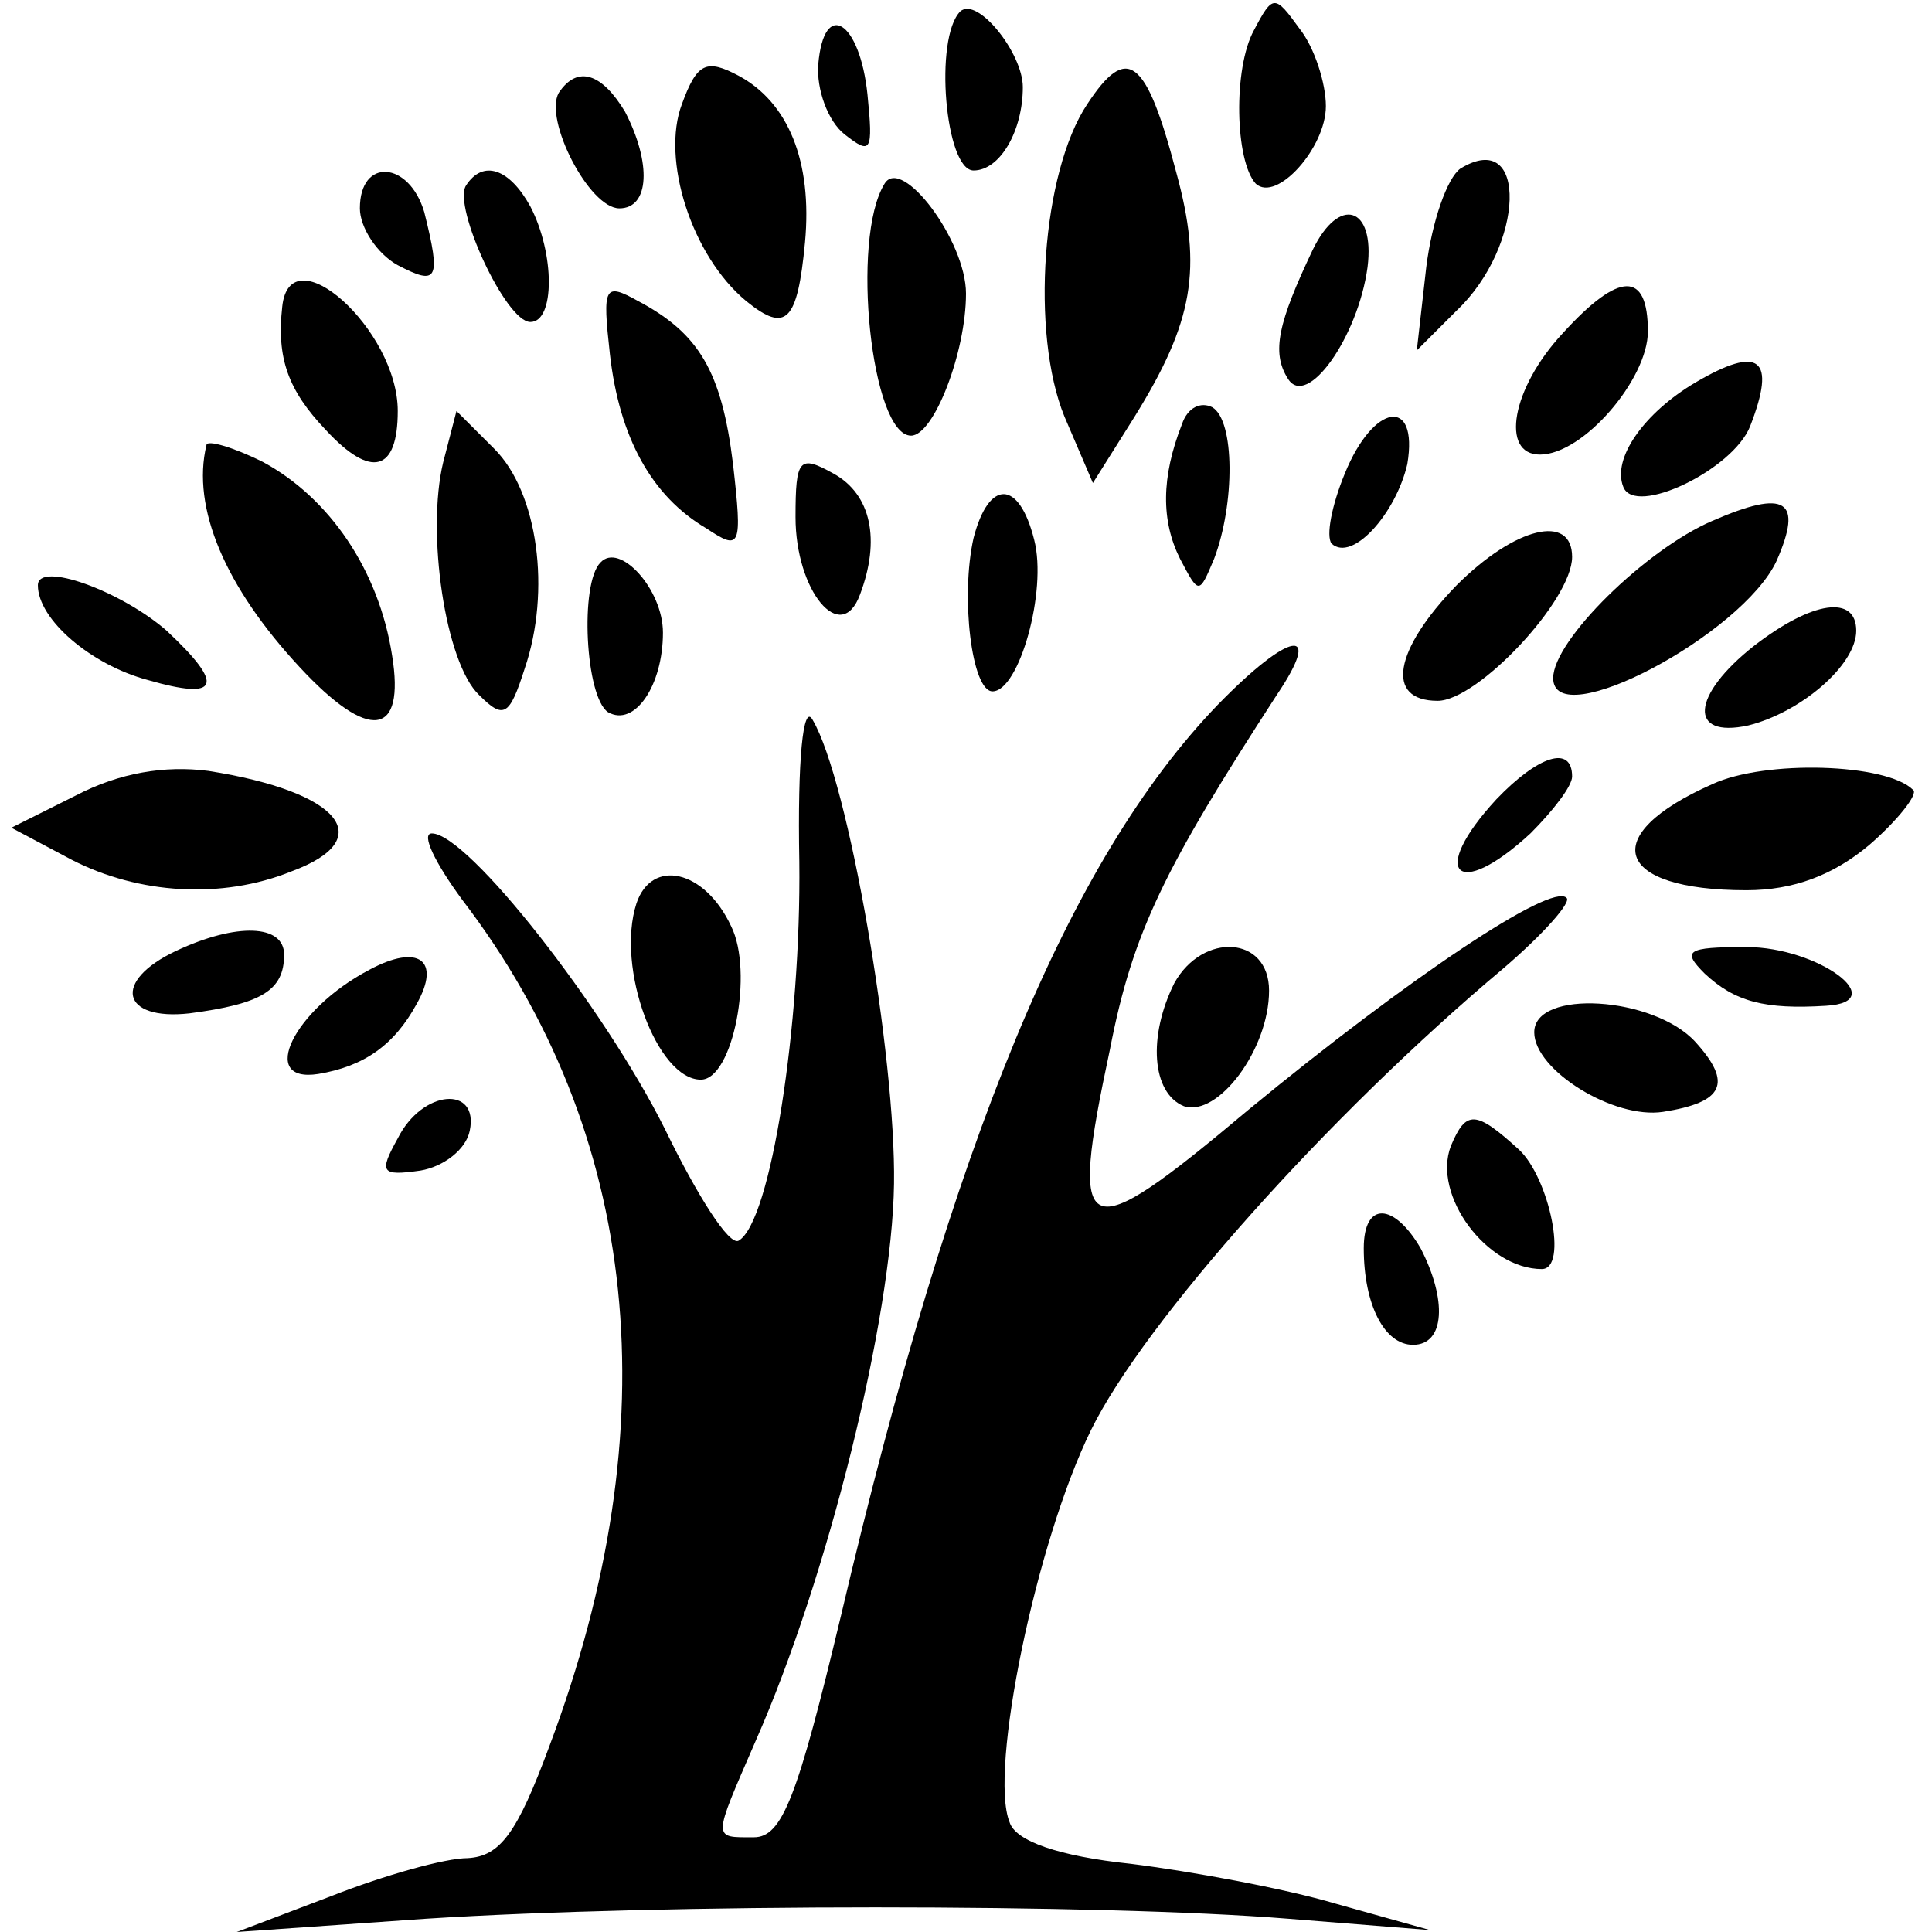 <?xml version="1.0" standalone="no"?>
<!DOCTYPE svg PUBLIC "-//W3C//DTD SVG 20010904//EN"
 "http://www.w3.org/TR/2001/REC-SVG-20010904/DTD/svg10.dtd">
<svg version="1.0" xmlns="http://www.w3.org/2000/svg"
 width="102pt" height="102pt" viewBox="0 0 102 102"
 preserveAspectRatio="xMidYMid meet">
<g transform="translate(0,102) scale(0.1,-0.1)"
fill="#000000" stroke="none">
<path d="M507 1014 c-14 -14 -8 -84 7 -84 14 0 26 21 26 44 0 18 -24 48 -33
40z"/>
<path d="M662 1004 c-11 -20 -10 -69 1 -81 11 -10 37 19 37 41 0 12 -6 31 -14
41 -13 18 -14 18 -24 -1z"/>
<path d="M432 986 c-1 -13 5 -30 14 -37 14 -11 15 -9 12 21 -4 39 -23 51 -26
16z"/>
<path d="M360 965 c-11 -29 5 -80 34 -104 21 -17 27 -11 31 31 4 43 -9 74 -35
88 -17 9 -22 7 -30 -15z"/>
<path d="M574 965 c-24 -36 -30 -121 -12 -165 l15 -35 22 35 c31 50 36 78 22
129 -16 61 -26 68 -47 36z"/>
<path d="M295 971 c-8 -14 16 -61 32 -61 16 0 17 24 3 51 -12 20 -25 25 -35
10z"/>
<path d="M771 931 c-7 -5 -15 -28 -18 -52 l-5 -44 21 21 c36 34 38 97 2 75z"/>
<path d="M190 910 c0 -10 9 -24 20 -30 21 -11 23 -8 14 28 -8 27 -34 29 -34 2z"/>
<path d="M246 922 c-7 -11 21 -72 34 -72 13 0 13 36 0 61 -11 20 -25 25 -34
11z"/>
<path d="M467 923 c-18 -29 -7 -133 14 -133 12 0 29 44 29 75 0 28 -34 73 -43
58z"/>
<path d="M693 888 c-18 -38 -22 -54 -13 -68 10 -16 37 22 42 59 4 32 -15 38
-29 9z"/>
<path d="M149 858 c-3 -27 3 -44 23 -65 24 -26 38 -22 38 10 0 43 -57 94 -61
55z"/>
<path d="M322 833 c5 -44 22 -75 51 -92 18 -12 19 -10 14 34 -6 49 -18 69 -50
86 -18 10 -19 8 -15 -28z"/>
<path d="M825 844 c-27 -29 -33 -64 -12 -64 23 0 57 40 57 65 0 32 -15 32 -45
-1z"/>
<path d="M895 818 c-27 -16 -44 -40 -38 -55 6 -16 58 9 67 32 14 36 5 43 -29
23z"/>
<path d="M624 796 c-11 -28 -11 -51 -1 -71 10 -19 10 -19 18 0 11 29 11 73 -1
80 -6 3 -13 0 -16 -9z"/>
<path d="M234 776 c-9 -37 1 -106 19 -123 13 -13 16 -11 24 14 14 41 7 93 -16
116 l-20 20 -7 -27z"/>
<path d="M710 770 c-7 -17 -10 -33 -7 -37 11 -10 34 16 40 42 6 36 -18 32 -33
-5z"/>
<path d="M109 785 c-8 -33 10 -75 49 -117 37 -40 56 -37 49 6 -7 45 -33 83
-68 102 -16 8 -30 12 -30 9z"/>
<path d="M420 747 c0 -39 24 -68 34 -41 11 29 6 53 -14 64 -18 10 -20 8 -20
-23z"/>
<path d="M514 736 c-7 -31 -1 -81 10 -81 14 0 29 53 22 80 -8 32 -24 32 -32 1z"/>
<path d="M904 745 c-35 -15 -84 -63 -84 -83 0 -30 100 23 118 62 14 32 5 38
-34 21z"/>
<path d="M769 711 c-33 -34 -38 -61 -10 -61 21 0 71 53 71 76 0 23 -30 16 -61
-15z"/>
<path d="M317 723 c-11 -11 -8 -71 4 -79 14 -8 29 14 29 42 0 23 -23 48 -33
37z"/>
<path d="M20 711 c0 -18 28 -42 58 -50 38 -11 41 -3 10 26 -24 21 -68 37 -68
24z"/>
<path d="M926 679 c-33 -26 -35 -49 -3 -42 28 7 57 32 57 50 0 19 -23 16 -54
-8z"/>
<path d="M643 648 c-79 -82 -140 -230 -199 -481 -23 -96 -31 -117 -46 -117
-22 0 -22 -2 1 51 38 86 72 223 73 294 1 67 -24 213 -43 245 -5 9 -8 -21 -7
-75 1 -86 -15 -190 -32 -200 -5 -3 -22 24 -39 59 -32 64 -104 156 -123 156 -6
0 2 -16 16 -35 94 -123 110 -277 46 -447 -17 -46 -26 -58 -43 -59 -12 0 -44
-9 -72 -20 l-50 -19 100 7 c125 8 356 8 455 0 l75 -6 -50 14 c-27 8 -76 17
-108 21 -38 4 -61 12 -64 22 -11 27 14 148 43 207 28 57 125 166 218 244 21
18 36 35 33 37 -8 8 -83 -42 -168 -112 -88 -74 -95 -71 -73 32 12 62 29 96 88
187 25 37 7 34 -31 -5z"/>
<path d="M40 600 l-34 -17 32 -17 c35 -18 79 -21 116 -6 46 17 26 42 -44 53
-23 3 -47 -1 -70 -13z"/>
<path d="M790 598 c-36 -39 -21 -54 18 -18 12 12 22 25 22 30 0 17 -18 11 -40
-12z"/>
<path d="M904 606 c-61 -27 -52 -56 18 -56 25 0 46 8 65 24 15 13 26 27 23 29
-14 14 -78 16 -106 3z"/>
<path d="M336 543 c-11 -34 11 -93 34 -93 17 0 28 57 16 81 -14 30 -42 36 -50
12z"/>
<path d="M93 518 c-34 -16 -29 -37 7 -33 38 5 50 12 50 31 0 16 -25 17 -57 2z"/>
<path d="M195 508 c-40 -21 -59 -60 -27 -55 24 4 40 15 52 37 13 23 1 32 -25
18z"/>
<path d="M620 501 c-14 -28 -12 -58 5 -65 18 -6 45 30 45 61 0 29 -35 31 -50
4z"/>
<path d="M900 506 c16 -15 32 -19 64 -17 35 2 -4 31 -42 31 -32 0 -34 -2 -22
-14z"/>
<path d="M810 475 c0 -20 42 -46 68 -42 32 5 37 15 17 37 -22 24 -85 28 -85 5z"/>
<path d="M210 419 c-10 -18 -9 -20 12 -17 12 2 24 11 26 21 5 24 -25 22 -38
-4z"/>
<path d="M766 415 c-10 -26 19 -65 48 -65 14 0 4 48 -12 63 -23 21 -28 21 -36
2z"/>
<path d="M720 361 c0 -30 11 -51 26 -51 17 0 18 24 4 51 -14 24 -30 25 -30 0z"/>
</g>
</svg>
